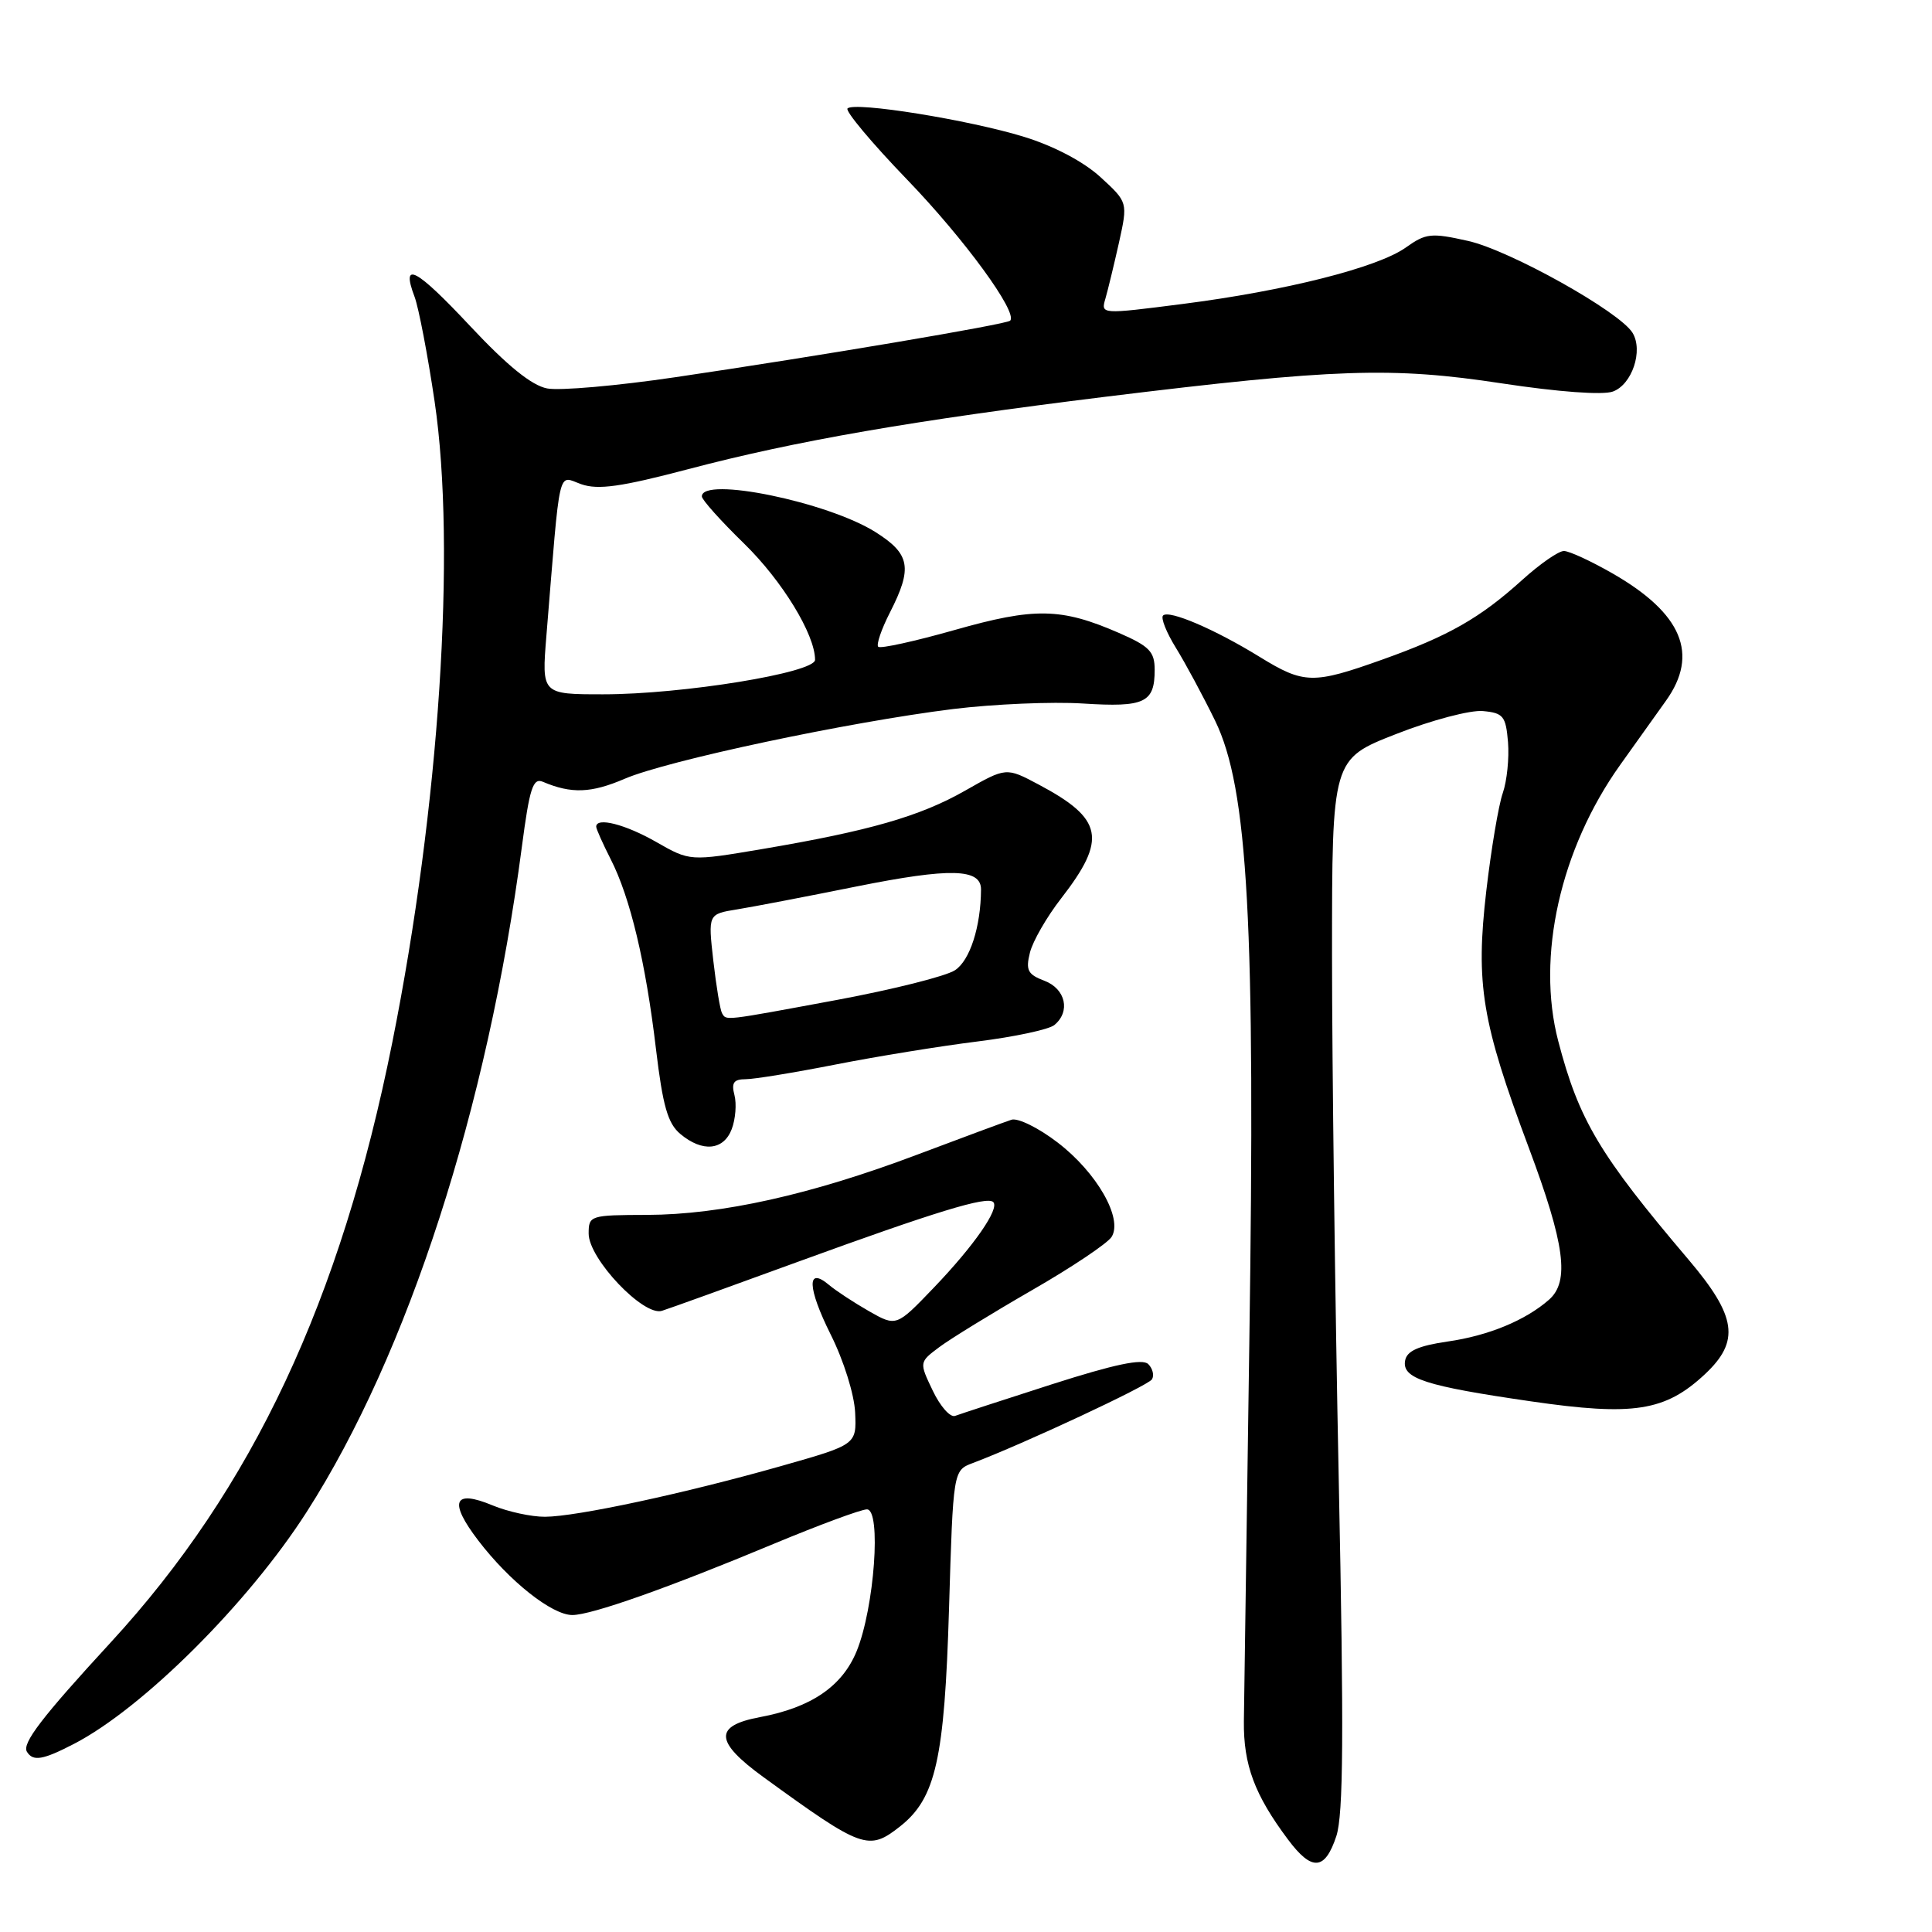 <?xml version="1.0" encoding="UTF-8" standalone="no"?>
<!DOCTYPE svg PUBLIC "-//W3C//DTD SVG 1.1//EN" "http://www.w3.org/Graphics/SVG/1.1/DTD/svg11.dtd" >
<svg xmlns="http://www.w3.org/2000/svg" xmlns:xlink="http://www.w3.org/1999/xlink" version="1.1" viewBox="0 0 256 256">
 <g >
 <path fill="currentColor"
d=" M 177.07 243.30 C 178.01 240.45 178.08 229.65 177.39 196.05 C 176.90 172.10 176.50 140.82 176.50 126.54 C 176.50 100.58 176.50 100.58 185.00 97.26 C 189.68 95.42 194.85 94.06 196.50 94.22 C 199.20 94.47 199.53 94.89 199.82 98.34 C 199.99 100.45 199.68 103.48 199.13 105.07 C 198.57 106.66 197.59 112.50 196.94 118.06 C 195.51 130.42 196.33 135.40 202.58 152.10 C 207.36 164.88 208.01 169.80 205.25 172.22 C 202.13 174.96 197.21 176.99 191.81 177.76 C 187.97 178.32 186.43 179.00 186.19 180.26 C 185.73 182.65 188.81 183.65 202.89 185.69 C 216.46 187.66 220.65 187.00 225.91 182.09 C 230.59 177.71 230.12 174.43 223.75 166.92 C 211.94 153.01 209.21 148.43 206.47 137.93 C 203.55 126.75 206.75 112.49 214.67 101.37 C 216.78 98.42 219.51 94.58 220.75 92.85 C 225.16 86.68 222.89 81.27 213.65 75.97 C 210.82 74.35 207.93 73.01 207.23 73.01 C 206.53 73.00 204.05 74.72 201.73 76.82 C 196.11 81.90 191.97 84.26 183.19 87.39 C 173.97 90.68 172.79 90.66 166.88 87.02 C 160.93 83.36 154.89 80.78 154.11 81.56 C 153.79 81.88 154.55 83.80 155.80 85.82 C 157.05 87.84 159.40 92.20 161.01 95.50 C 165.38 104.47 166.36 122.29 165.54 178.00 C 165.18 202.48 164.86 225.01 164.82 228.07 C 164.76 233.86 166.24 237.83 170.67 243.75 C 173.83 247.98 175.56 247.86 177.07 243.30 Z  M 119.25 242.02 C 123.99 238.29 125.15 233.14 125.75 213.17 C 126.30 194.84 126.30 194.84 128.90 193.86 C 135.58 191.34 152.12 183.62 152.64 182.77 C 152.96 182.25 152.74 181.34 152.15 180.75 C 151.39 179.99 147.71 180.76 139.40 183.42 C 132.98 185.48 127.20 187.37 126.56 187.61 C 125.92 187.86 124.59 186.36 123.60 184.28 C 121.79 180.50 121.79 180.50 124.46 178.50 C 125.93 177.40 131.45 174.01 136.72 170.97 C 142.00 167.94 146.75 164.75 147.29 163.90 C 148.83 161.46 145.33 155.35 140.13 151.38 C 137.62 149.45 134.87 148.10 134.03 148.37 C 133.19 148.64 127.55 150.73 121.50 153.01 C 107.51 158.29 95.59 160.95 85.75 160.98 C 78.19 161.00 78.00 161.06 78.00 163.46 C 78.00 166.80 85.28 174.46 87.71 173.69 C 88.70 173.38 96.82 170.45 105.77 167.18 C 123.94 160.56 130.79 158.46 131.61 159.28 C 132.48 160.15 129.07 165.06 123.71 170.65 C 118.77 175.80 118.77 175.80 115.13 173.73 C 113.14 172.59 110.76 171.03 109.85 170.26 C 106.87 167.75 106.97 170.61 110.07 176.83 C 111.79 180.26 113.20 184.77 113.31 187.17 C 113.50 191.42 113.50 191.42 103.50 194.26 C 90.66 197.90 76.41 200.96 72.22 200.98 C 70.41 200.99 67.30 200.31 65.29 199.48 C 60.10 197.31 59.42 198.95 63.37 204.12 C 67.49 209.52 73.14 214.00 75.84 214.00 C 78.36 214.00 88.53 210.41 102.49 204.58 C 108.54 202.06 114.11 200.00 114.87 200.00 C 116.81 200.00 115.86 213.04 113.51 218.79 C 111.60 223.45 107.49 226.26 100.69 227.53 C 94.56 228.68 94.69 230.78 101.19 235.50 C 114.27 245.00 115.09 245.29 119.25 242.02 Z  M 9.79 231.08 C 18.93 226.35 32.90 212.43 40.65 200.32 C 54.07 179.37 64.60 146.82 69.15 112.21 C 70.17 104.43 70.62 103.04 71.93 103.59 C 75.72 105.20 78.33 105.10 82.78 103.19 C 88.40 100.77 112.45 95.67 126.29 93.95 C 131.68 93.29 139.42 92.96 143.50 93.22 C 151.68 93.74 153.00 93.12 153.00 88.76 C 153.00 86.34 152.31 85.63 148.25 83.86 C 140.60 80.53 137.08 80.47 126.49 83.48 C 121.20 84.98 116.64 85.98 116.37 85.70 C 116.09 85.42 116.79 83.37 117.93 81.14 C 120.94 75.23 120.61 73.41 116.00 70.50 C 109.67 66.51 93.00 63.09 93.00 65.78 C 93.00 66.22 95.52 69.03 98.60 72.03 C 103.65 76.96 108.00 84.08 108.00 87.43 C 108.00 89.14 90.45 92.00 79.93 92.00 C 71.77 92.00 71.77 92.00 72.40 84.25 C 74.29 61.16 73.85 63.05 77.02 64.16 C 79.25 64.94 82.29 64.51 91.18 62.17 C 105.42 58.41 121.03 55.71 146.50 52.57 C 176.90 48.84 184.44 48.58 199.00 50.80 C 206.51 51.94 212.39 52.37 213.72 51.88 C 216.26 50.95 217.76 46.46 216.32 44.10 C 214.62 41.30 200.03 33.15 194.51 31.92 C 189.65 30.83 188.94 30.90 186.29 32.79 C 182.56 35.45 170.38 38.53 156.68 40.28 C 145.88 41.66 145.86 41.66 146.47 39.58 C 146.80 38.44 147.61 35.09 148.27 32.15 C 149.45 26.80 149.45 26.80 145.82 23.47 C 143.59 21.43 139.68 19.36 135.72 18.14 C 128.44 15.89 113.23 13.44 112.30 14.37 C 111.97 14.70 115.51 18.94 120.19 23.79 C 127.79 31.67 134.91 41.42 133.85 42.49 C 133.36 42.98 108.38 47.20 89.50 49.98 C 81.80 51.12 74.15 51.79 72.50 51.47 C 70.45 51.08 67.22 48.46 62.31 43.22 C 55.11 35.53 53.09 34.46 54.93 39.32 C 55.47 40.75 56.67 47.00 57.59 53.21 C 60.47 72.75 58.22 106.93 51.99 138.08 C 45.15 172.31 33.46 197.22 14.68 217.62 C 5.52 227.57 2.89 231.01 3.57 232.12 C 4.38 233.43 5.67 233.21 9.79 231.08 Z  M 96.96 149.61 C 97.46 148.29 97.62 146.27 97.32 145.11 C 96.89 143.47 97.22 143.00 98.81 143.00 C 99.93 143.00 105.30 142.12 110.74 141.05 C 116.18 139.98 124.63 138.61 129.53 138.00 C 134.42 137.39 139.01 136.41 139.71 135.82 C 141.88 134.03 141.20 131.03 138.40 129.96 C 136.18 129.12 135.89 128.56 136.47 126.23 C 136.84 124.73 138.70 121.49 140.61 119.04 C 146.72 111.16 146.19 108.50 137.60 103.94 C 133.32 101.67 133.32 101.67 127.91 104.75 C 121.91 108.17 115.20 110.10 100.96 112.51 C 91.42 114.12 91.42 114.12 86.96 111.57 C 82.85 109.22 79.00 108.24 79.00 109.54 C 79.00 109.84 79.87 111.78 80.92 113.85 C 83.51 118.92 85.56 127.53 86.92 139.00 C 87.82 146.53 88.48 148.86 90.14 150.25 C 93.07 152.71 95.88 152.45 96.96 149.61 Z  M 95.67 134.25 C 95.43 133.84 94.91 130.72 94.52 127.31 C 93.82 121.12 93.82 121.12 97.66 120.50 C 99.77 120.16 106.90 118.79 113.50 117.46 C 125.92 114.97 130.01 115.07 129.99 117.87 C 129.96 122.80 128.52 127.27 126.54 128.56 C 125.35 129.35 118.32 131.11 110.93 132.49 C 95.67 135.32 96.27 135.25 95.67 134.25 Z "/>
</g>
</svg>